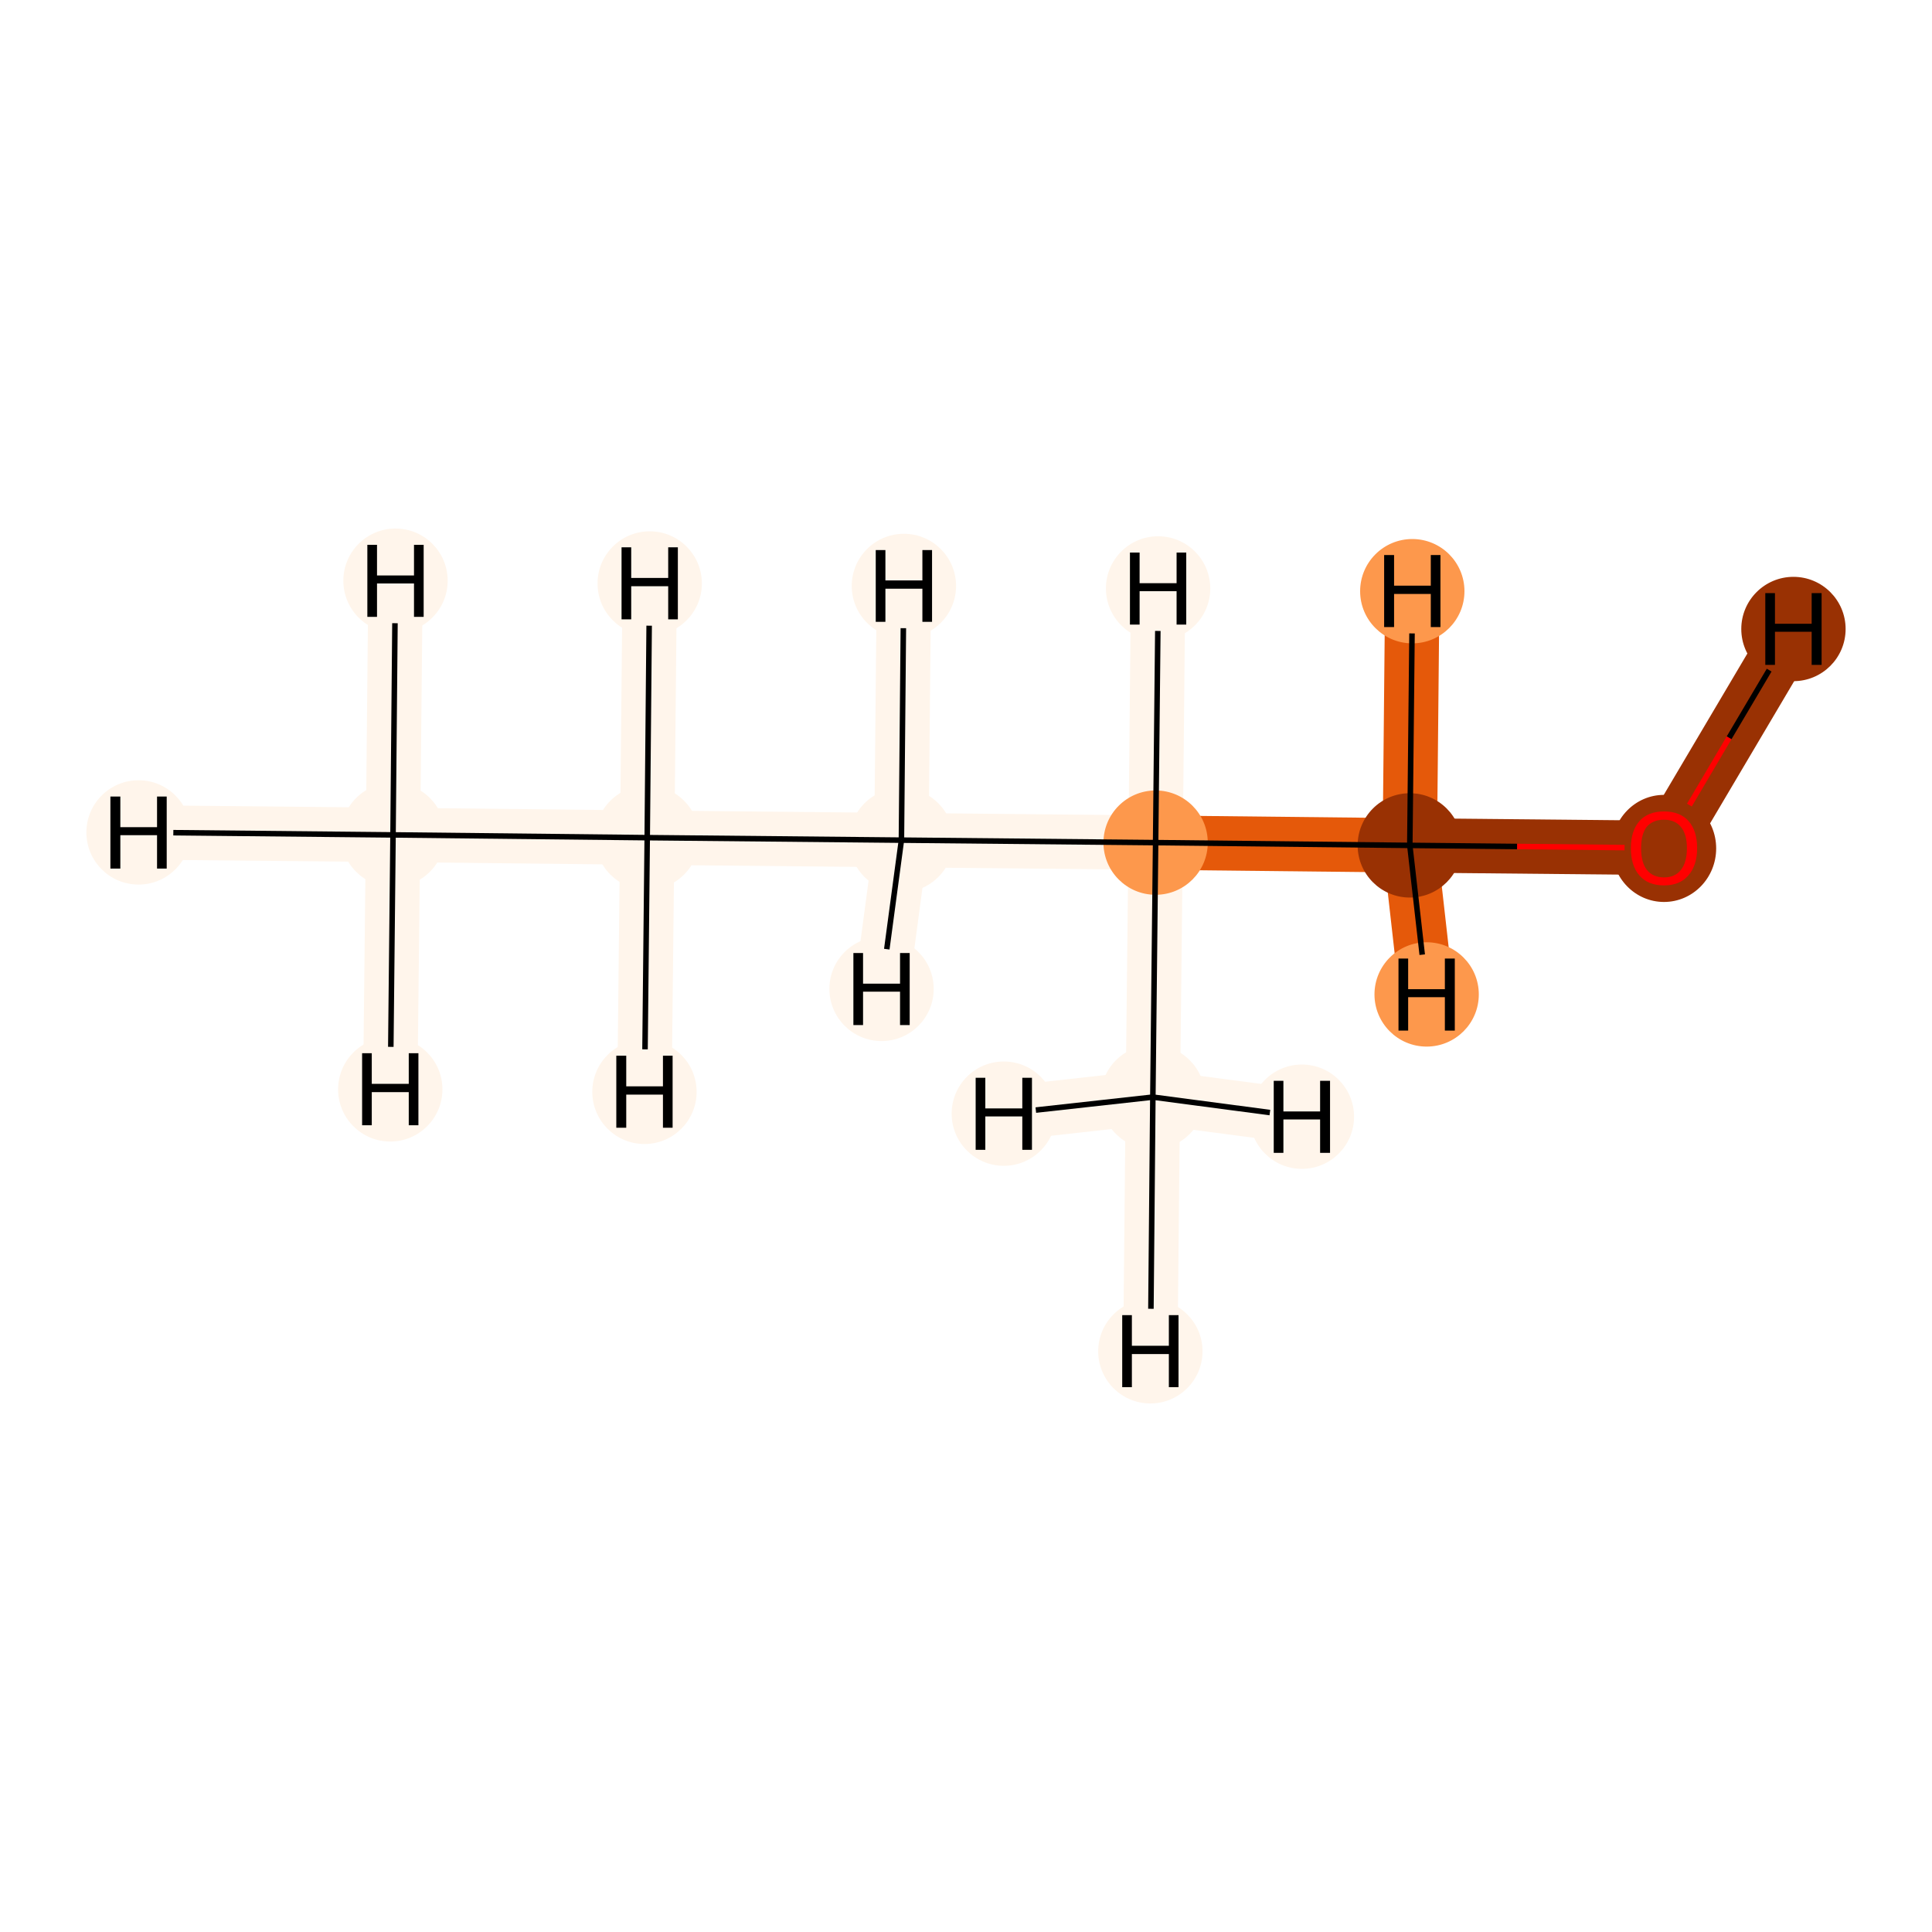 <?xml version='1.0' encoding='iso-8859-1'?>
<svg version='1.1' baseProfile='full'
              xmlns='http://www.w3.org/2000/svg'
                      xmlns:rdkit='http://www.rdkit.org/xml'
                      xmlns:xlink='http://www.w3.org/1999/xlink'
                  xml:space='preserve'
width='700px' height='700px' viewBox='0 0 700 700'>
<!-- END OF HEADER -->
<rect style='opacity:1.0;fill:#FFFFFF;stroke:none' width='700.0' height='700.0' x='0.0' y='0.0'> </rect>
<path d='M 142.4,302.5 L 234.5,303.5' style='fill:none;fill-rule:evenodd;stroke:#FFF5EB;stroke-width:19.7px;stroke-linecap:butt;stroke-linejoin:miter;stroke-opacity:1' />
<path d='M 142.4,302.5 L 50.2,301.6' style='fill:none;fill-rule:evenodd;stroke:#FFF5EB;stroke-width:19.7px;stroke-linecap:butt;stroke-linejoin:miter;stroke-opacity:1' />
<path d='M 142.4,302.5 L 143.3,210.4' style='fill:none;fill-rule:evenodd;stroke:#FFF5EB;stroke-width:19.7px;stroke-linecap:butt;stroke-linejoin:miter;stroke-opacity:1' />
<path d='M 142.4,302.5 L 141.4,394.7' style='fill:none;fill-rule:evenodd;stroke:#FFF5EB;stroke-width:19.7px;stroke-linecap:butt;stroke-linejoin:miter;stroke-opacity:1' />
<path d='M 234.5,303.5 L 326.6,304.4' style='fill:none;fill-rule:evenodd;stroke:#FFF5EB;stroke-width:19.7px;stroke-linecap:butt;stroke-linejoin:miter;stroke-opacity:1' />
<path d='M 234.5,303.5 L 233.5,395.6' style='fill:none;fill-rule:evenodd;stroke:#FFF5EB;stroke-width:19.7px;stroke-linecap:butt;stroke-linejoin:miter;stroke-opacity:1' />
<path d='M 234.5,303.5 L 235.4,211.4' style='fill:none;fill-rule:evenodd;stroke:#FFF5EB;stroke-width:19.7px;stroke-linecap:butt;stroke-linejoin:miter;stroke-opacity:1' />
<path d='M 326.6,304.4 L 418.7,305.3' style='fill:none;fill-rule:evenodd;stroke:#FFF5EB;stroke-width:19.7px;stroke-linecap:butt;stroke-linejoin:miter;stroke-opacity:1' />
<path d='M 326.6,304.4 L 327.5,212.3' style='fill:none;fill-rule:evenodd;stroke:#FFF5EB;stroke-width:19.7px;stroke-linecap:butt;stroke-linejoin:miter;stroke-opacity:1' />
<path d='M 326.6,304.4 L 319.4,358.3' style='fill:none;fill-rule:evenodd;stroke:#FFF5EB;stroke-width:19.7px;stroke-linecap:butt;stroke-linejoin:miter;stroke-opacity:1' />
<path d='M 418.7,305.3 L 510.8,306.3' style='fill:none;fill-rule:evenodd;stroke:#E5590A;stroke-width:19.7px;stroke-linecap:butt;stroke-linejoin:miter;stroke-opacity:1' />
<path d='M 418.7,305.3 L 417.7,397.5' style='fill:none;fill-rule:evenodd;stroke:#FFF5EB;stroke-width:19.7px;stroke-linecap:butt;stroke-linejoin:miter;stroke-opacity:1' />
<path d='M 418.7,305.3 L 419.6,213.2' style='fill:none;fill-rule:evenodd;stroke:#FFF5EB;stroke-width:19.7px;stroke-linecap:butt;stroke-linejoin:miter;stroke-opacity:1' />
<path d='M 510.8,306.3 L 602.9,307.2' style='fill:none;fill-rule:evenodd;stroke:#993103;stroke-width:19.7px;stroke-linecap:butt;stroke-linejoin:miter;stroke-opacity:1' />
<path d='M 510.8,306.3 L 516.9,360.3' style='fill:none;fill-rule:evenodd;stroke:#E5590A;stroke-width:19.7px;stroke-linecap:butt;stroke-linejoin:miter;stroke-opacity:1' />
<path d='M 510.8,306.3 L 511.7,214.2' style='fill:none;fill-rule:evenodd;stroke:#E5590A;stroke-width:19.7px;stroke-linecap:butt;stroke-linejoin:miter;stroke-opacity:1' />
<path d='M 602.9,307.2 L 649.8,227.9' style='fill:none;fill-rule:evenodd;stroke:#993103;stroke-width:19.7px;stroke-linecap:butt;stroke-linejoin:miter;stroke-opacity:1' />
<path d='M 417.7,397.5 L 416.8,489.6' style='fill:none;fill-rule:evenodd;stroke:#FFF5EB;stroke-width:19.7px;stroke-linecap:butt;stroke-linejoin:miter;stroke-opacity:1' />
<path d='M 417.7,397.5 L 471.7,404.6' style='fill:none;fill-rule:evenodd;stroke:#FFF5EB;stroke-width:19.7px;stroke-linecap:butt;stroke-linejoin:miter;stroke-opacity:1' />
<path d='M 417.7,397.5 L 363.7,403.5' style='fill:none;fill-rule:evenodd;stroke:#FFF5EB;stroke-width:19.7px;stroke-linecap:butt;stroke-linejoin:miter;stroke-opacity:1' />
<ellipse cx='142.4' cy='302.5' rx='18.4' ry='18.4'  style='fill:#FFF5EB;fill-rule:evenodd;stroke:#FFF5EB;stroke-width:1.0px;stroke-linecap:butt;stroke-linejoin:miter;stroke-opacity:1' />
<ellipse cx='234.5' cy='303.5' rx='18.4' ry='18.4'  style='fill:#FFF5EB;fill-rule:evenodd;stroke:#FFF5EB;stroke-width:1.0px;stroke-linecap:butt;stroke-linejoin:miter;stroke-opacity:1' />
<ellipse cx='326.6' cy='304.4' rx='18.4' ry='18.4'  style='fill:#FFF5EB;fill-rule:evenodd;stroke:#FFF5EB;stroke-width:1.0px;stroke-linecap:butt;stroke-linejoin:miter;stroke-opacity:1' />
<ellipse cx='418.7' cy='305.3' rx='18.4' ry='18.4'  style='fill:#FD984C;fill-rule:evenodd;stroke:#FD984C;stroke-width:1.0px;stroke-linecap:butt;stroke-linejoin:miter;stroke-opacity:1' />
<ellipse cx='510.8' cy='306.3' rx='18.4' ry='18.4'  style='fill:#993103;fill-rule:evenodd;stroke:#993103;stroke-width:1.0px;stroke-linecap:butt;stroke-linejoin:miter;stroke-opacity:1' />
<ellipse cx='602.9' cy='307.4' rx='18.4' ry='18.9'  style='fill:#993103;fill-rule:evenodd;stroke:#993103;stroke-width:1.0px;stroke-linecap:butt;stroke-linejoin:miter;stroke-opacity:1' />
<ellipse cx='417.7' cy='397.5' rx='18.4' ry='18.4'  style='fill:#FFF5EB;fill-rule:evenodd;stroke:#FFF5EB;stroke-width:1.0px;stroke-linecap:butt;stroke-linejoin:miter;stroke-opacity:1' />
<ellipse cx='50.2' cy='301.6' rx='18.4' ry='18.4'  style='fill:#FFF5EB;fill-rule:evenodd;stroke:#FFF5EB;stroke-width:1.0px;stroke-linecap:butt;stroke-linejoin:miter;stroke-opacity:1' />
<ellipse cx='143.3' cy='210.4' rx='18.4' ry='18.4'  style='fill:#FFF5EB;fill-rule:evenodd;stroke:#FFF5EB;stroke-width:1.0px;stroke-linecap:butt;stroke-linejoin:miter;stroke-opacity:1' />
<ellipse cx='141.4' cy='394.7' rx='18.4' ry='18.4'  style='fill:#FFF5EB;fill-rule:evenodd;stroke:#FFF5EB;stroke-width:1.0px;stroke-linecap:butt;stroke-linejoin:miter;stroke-opacity:1' />
<ellipse cx='233.5' cy='395.6' rx='18.4' ry='18.4'  style='fill:#FFF5EB;fill-rule:evenodd;stroke:#FFF5EB;stroke-width:1.0px;stroke-linecap:butt;stroke-linejoin:miter;stroke-opacity:1' />
<ellipse cx='235.4' cy='211.4' rx='18.4' ry='18.4'  style='fill:#FFF5EB;fill-rule:evenodd;stroke:#FFF5EB;stroke-width:1.0px;stroke-linecap:butt;stroke-linejoin:miter;stroke-opacity:1' />
<ellipse cx='327.5' cy='212.3' rx='18.4' ry='18.4'  style='fill:#FFF5EB;fill-rule:evenodd;stroke:#FFF5EB;stroke-width:1.0px;stroke-linecap:butt;stroke-linejoin:miter;stroke-opacity:1' />
<ellipse cx='319.4' cy='358.3' rx='18.4' ry='18.4'  style='fill:#FFF5EB;fill-rule:evenodd;stroke:#FFF5EB;stroke-width:1.0px;stroke-linecap:butt;stroke-linejoin:miter;stroke-opacity:1' />
<ellipse cx='419.6' cy='213.2' rx='18.4' ry='18.4'  style='fill:#FFF5EB;fill-rule:evenodd;stroke:#FFF5EB;stroke-width:1.0px;stroke-linecap:butt;stroke-linejoin:miter;stroke-opacity:1' />
<ellipse cx='516.9' cy='360.3' rx='18.4' ry='18.4'  style='fill:#FD984C;fill-rule:evenodd;stroke:#FD984C;stroke-width:1.0px;stroke-linecap:butt;stroke-linejoin:miter;stroke-opacity:1' />
<ellipse cx='511.7' cy='214.2' rx='18.4' ry='18.4'  style='fill:#FD984C;fill-rule:evenodd;stroke:#FD984C;stroke-width:1.0px;stroke-linecap:butt;stroke-linejoin:miter;stroke-opacity:1' />
<ellipse cx='649.8' cy='227.9' rx='18.4' ry='18.4'  style='fill:#993103;fill-rule:evenodd;stroke:#993103;stroke-width:1.0px;stroke-linecap:butt;stroke-linejoin:miter;stroke-opacity:1' />
<ellipse cx='416.8' cy='489.6' rx='18.4' ry='18.4'  style='fill:#FFF5EB;fill-rule:evenodd;stroke:#FFF5EB;stroke-width:1.0px;stroke-linecap:butt;stroke-linejoin:miter;stroke-opacity:1' />
<ellipse cx='471.7' cy='404.6' rx='18.4' ry='18.4'  style='fill:#FFF5EB;fill-rule:evenodd;stroke:#FFF5EB;stroke-width:1.0px;stroke-linecap:butt;stroke-linejoin:miter;stroke-opacity:1' />
<ellipse cx='363.7' cy='403.5' rx='18.4' ry='18.4'  style='fill:#FFF5EB;fill-rule:evenodd;stroke:#FFF5EB;stroke-width:1.0px;stroke-linecap:butt;stroke-linejoin:miter;stroke-opacity:1' />
<path class='bond-0 atom-0 atom-1' d='M 142.4,302.5 L 234.5,303.5' style='fill:none;fill-rule:evenodd;stroke:#000000;stroke-width:2.0px;stroke-linecap:butt;stroke-linejoin:miter;stroke-opacity:1' />
<path class='bond-6 atom-0 atom-7' d='M 142.4,302.5 L 62.8,301.7' style='fill:none;fill-rule:evenodd;stroke:#000000;stroke-width:2.0px;stroke-linecap:butt;stroke-linejoin:miter;stroke-opacity:1' />
<path class='bond-7 atom-0 atom-8' d='M 142.4,302.5 L 143.1,225.8' style='fill:none;fill-rule:evenodd;stroke:#000000;stroke-width:2.0px;stroke-linecap:butt;stroke-linejoin:miter;stroke-opacity:1' />
<path class='bond-8 atom-0 atom-9' d='M 142.4,302.5 L 141.6,379.3' style='fill:none;fill-rule:evenodd;stroke:#000000;stroke-width:2.0px;stroke-linecap:butt;stroke-linejoin:miter;stroke-opacity:1' />
<path class='bond-1 atom-1 atom-2' d='M 234.5,303.5 L 326.6,304.4' style='fill:none;fill-rule:evenodd;stroke:#000000;stroke-width:2.0px;stroke-linecap:butt;stroke-linejoin:miter;stroke-opacity:1' />
<path class='bond-9 atom-1 atom-10' d='M 234.5,303.5 L 233.7,380.2' style='fill:none;fill-rule:evenodd;stroke:#000000;stroke-width:2.0px;stroke-linecap:butt;stroke-linejoin:miter;stroke-opacity:1' />
<path class='bond-10 atom-1 atom-11' d='M 234.5,303.5 L 235.2,226.7' style='fill:none;fill-rule:evenodd;stroke:#000000;stroke-width:2.0px;stroke-linecap:butt;stroke-linejoin:miter;stroke-opacity:1' />
<path class='bond-2 atom-2 atom-3' d='M 326.6,304.4 L 418.7,305.3' style='fill:none;fill-rule:evenodd;stroke:#000000;stroke-width:2.0px;stroke-linecap:butt;stroke-linejoin:miter;stroke-opacity:1' />
<path class='bond-11 atom-2 atom-12' d='M 326.6,304.4 L 327.3,227.6' style='fill:none;fill-rule:evenodd;stroke:#000000;stroke-width:2.0px;stroke-linecap:butt;stroke-linejoin:miter;stroke-opacity:1' />
<path class='bond-12 atom-2 atom-13' d='M 326.6,304.4 L 321.3,343.9' style='fill:none;fill-rule:evenodd;stroke:#000000;stroke-width:2.0px;stroke-linecap:butt;stroke-linejoin:miter;stroke-opacity:1' />
<path class='bond-3 atom-3 atom-4' d='M 418.7,305.3 L 510.8,306.3' style='fill:none;fill-rule:evenodd;stroke:#000000;stroke-width:2.0px;stroke-linecap:butt;stroke-linejoin:miter;stroke-opacity:1' />
<path class='bond-5 atom-3 atom-6' d='M 418.7,305.3 L 417.7,397.5' style='fill:none;fill-rule:evenodd;stroke:#000000;stroke-width:2.0px;stroke-linecap:butt;stroke-linejoin:miter;stroke-opacity:1' />
<path class='bond-13 atom-3 atom-14' d='M 418.7,305.3 L 419.5,228.6' style='fill:none;fill-rule:evenodd;stroke:#000000;stroke-width:2.0px;stroke-linecap:butt;stroke-linejoin:miter;stroke-opacity:1' />
<path class='bond-4 atom-4 atom-5' d='M 510.8,306.3 L 549.7,306.7' style='fill:none;fill-rule:evenodd;stroke:#000000;stroke-width:2.0px;stroke-linecap:butt;stroke-linejoin:miter;stroke-opacity:1' />
<path class='bond-4 atom-4 atom-5' d='M 549.7,306.7 L 588.6,307.1' style='fill:none;fill-rule:evenodd;stroke:#FF0000;stroke-width:2.0px;stroke-linecap:butt;stroke-linejoin:miter;stroke-opacity:1' />
<path class='bond-14 atom-4 atom-15' d='M 510.8,306.3 L 515.3,345.9' style='fill:none;fill-rule:evenodd;stroke:#000000;stroke-width:2.0px;stroke-linecap:butt;stroke-linejoin:miter;stroke-opacity:1' />
<path class='bond-15 atom-4 atom-16' d='M 510.8,306.3 L 511.6,229.5' style='fill:none;fill-rule:evenodd;stroke:#000000;stroke-width:2.0px;stroke-linecap:butt;stroke-linejoin:miter;stroke-opacity:1' />
<path class='bond-16 atom-5 atom-17' d='M 612.1,291.7 L 626.5,267.3' style='fill:none;fill-rule:evenodd;stroke:#FF0000;stroke-width:2.0px;stroke-linecap:butt;stroke-linejoin:miter;stroke-opacity:1' />
<path class='bond-16 atom-5 atom-17' d='M 626.5,267.3 L 641.0,242.8' style='fill:none;fill-rule:evenodd;stroke:#000000;stroke-width:2.0px;stroke-linecap:butt;stroke-linejoin:miter;stroke-opacity:1' />
<path class='bond-17 atom-6 atom-18' d='M 417.7,397.5 L 417.0,474.2' style='fill:none;fill-rule:evenodd;stroke:#000000;stroke-width:2.0px;stroke-linecap:butt;stroke-linejoin:miter;stroke-opacity:1' />
<path class='bond-18 atom-6 atom-19' d='M 417.7,397.5 L 460.1,403.1' style='fill:none;fill-rule:evenodd;stroke:#000000;stroke-width:2.0px;stroke-linecap:butt;stroke-linejoin:miter;stroke-opacity:1' />
<path class='bond-19 atom-6 atom-20' d='M 417.7,397.5 L 375.3,402.2' style='fill:none;fill-rule:evenodd;stroke:#000000;stroke-width:2.0px;stroke-linecap:butt;stroke-linejoin:miter;stroke-opacity:1' />
<path  class='atom-5' d='M 590.9 307.3
Q 590.9 301.0, 594.0 297.5
Q 597.1 294.0, 602.9 294.0
Q 608.7 294.0, 611.8 297.5
Q 614.9 301.0, 614.9 307.3
Q 614.9 313.6, 611.7 317.2
Q 608.6 320.8, 602.9 320.8
Q 597.1 320.8, 594.0 317.2
Q 590.9 313.7, 590.9 307.3
M 602.9 317.9
Q 606.9 317.9, 609.0 315.2
Q 611.2 312.5, 611.2 307.3
Q 611.2 302.2, 609.0 299.6
Q 606.9 297.0, 602.9 297.0
Q 598.9 297.0, 596.7 299.5
Q 594.6 302.1, 594.6 307.3
Q 594.6 312.5, 596.7 315.2
Q 598.9 317.9, 602.9 317.9
' fill='#FF0000'/>
<path  class='atom-7' d='M 40.0 288.6
L 43.6 288.6
L 43.6 299.7
L 56.9 299.7
L 56.9 288.6
L 60.4 288.6
L 60.4 314.7
L 56.9 314.7
L 56.9 302.6
L 43.6 302.6
L 43.6 314.7
L 40.0 314.7
L 40.0 288.6
' fill='#000000'/>
<path  class='atom-8' d='M 133.1 197.4
L 136.6 197.4
L 136.6 208.5
L 150.0 208.5
L 150.0 197.4
L 153.5 197.4
L 153.5 223.5
L 150.0 223.5
L 150.0 211.4
L 136.6 211.4
L 136.6 223.5
L 133.1 223.5
L 133.1 197.4
' fill='#000000'/>
<path  class='atom-9' d='M 131.2 381.6
L 134.7 381.6
L 134.7 392.7
L 148.1 392.7
L 148.1 381.6
L 151.6 381.6
L 151.6 407.7
L 148.1 407.7
L 148.1 395.7
L 134.7 395.7
L 134.7 407.7
L 131.2 407.7
L 131.2 381.6
' fill='#000000'/>
<path  class='atom-10' d='M 223.3 382.5
L 226.9 382.5
L 226.9 393.6
L 240.2 393.6
L 240.2 382.5
L 243.7 382.5
L 243.7 408.6
L 240.2 408.6
L 240.2 396.6
L 226.9 396.6
L 226.9 408.6
L 223.3 408.6
L 223.3 382.5
' fill='#000000'/>
<path  class='atom-11' d='M 225.2 198.3
L 228.7 198.3
L 228.7 209.4
L 242.1 209.4
L 242.1 198.3
L 245.6 198.3
L 245.6 224.4
L 242.1 224.4
L 242.1 212.4
L 228.7 212.4
L 228.7 224.4
L 225.2 224.4
L 225.2 198.3
' fill='#000000'/>
<path  class='atom-12' d='M 317.3 199.3
L 320.8 199.3
L 320.8 210.3
L 334.2 210.3
L 334.2 199.3
L 337.7 199.3
L 337.7 225.3
L 334.2 225.3
L 334.2 213.3
L 320.8 213.3
L 320.8 225.3
L 317.3 225.3
L 317.3 199.3
' fill='#000000'/>
<path  class='atom-13' d='M 309.2 345.3
L 312.7 345.3
L 312.7 356.4
L 326.1 356.4
L 326.1 345.3
L 329.6 345.3
L 329.6 371.4
L 326.1 371.4
L 326.1 359.3
L 312.7 359.3
L 312.7 371.4
L 309.2 371.4
L 309.2 345.3
' fill='#000000'/>
<path  class='atom-14' d='M 409.4 200.2
L 412.9 200.2
L 412.9 211.3
L 426.3 211.3
L 426.3 200.2
L 429.8 200.2
L 429.8 226.3
L 426.3 226.3
L 426.3 214.2
L 412.9 214.2
L 412.9 226.3
L 409.4 226.3
L 409.4 200.2
' fill='#000000'/>
<path  class='atom-15' d='M 506.7 347.3
L 510.2 347.3
L 510.2 358.4
L 523.5 358.4
L 523.5 347.3
L 527.1 347.3
L 527.1 373.4
L 523.5 373.4
L 523.5 361.3
L 510.2 361.3
L 510.2 373.4
L 506.7 373.4
L 506.7 347.3
' fill='#000000'/>
<path  class='atom-16' d='M 501.5 201.1
L 505.1 201.1
L 505.1 212.2
L 518.4 212.2
L 518.4 201.1
L 521.9 201.1
L 521.9 227.2
L 518.4 227.2
L 518.4 215.2
L 505.1 215.2
L 505.1 227.2
L 501.5 227.2
L 501.5 201.1
' fill='#000000'/>
<path  class='atom-17' d='M 639.6 214.9
L 643.1 214.9
L 643.1 226.0
L 656.4 226.0
L 656.4 214.9
L 660.0 214.9
L 660.0 240.9
L 656.4 240.9
L 656.4 228.9
L 643.1 228.9
L 643.1 240.9
L 639.6 240.9
L 639.6 214.9
' fill='#000000'/>
<path  class='atom-18' d='M 406.6 476.5
L 410.1 476.5
L 410.1 487.6
L 423.5 487.6
L 423.5 476.5
L 427.0 476.5
L 427.0 502.6
L 423.5 502.6
L 423.5 490.6
L 410.1 490.6
L 410.1 502.6
L 406.6 502.6
L 406.6 476.5
' fill='#000000'/>
<path  class='atom-19' d='M 461.5 391.6
L 465.0 391.6
L 465.0 402.7
L 478.3 402.7
L 478.3 391.6
L 481.9 391.6
L 481.9 417.7
L 478.3 417.7
L 478.3 405.6
L 465.0 405.6
L 465.0 417.7
L 461.5 417.7
L 461.5 391.6
' fill='#000000'/>
<path  class='atom-20' d='M 353.5 390.5
L 357.0 390.5
L 357.0 401.6
L 370.4 401.6
L 370.4 390.5
L 373.9 390.5
L 373.9 416.6
L 370.4 416.6
L 370.4 404.5
L 357.0 404.5
L 357.0 416.6
L 353.5 416.6
L 353.5 390.5
' fill='#000000'/>
</svg>
